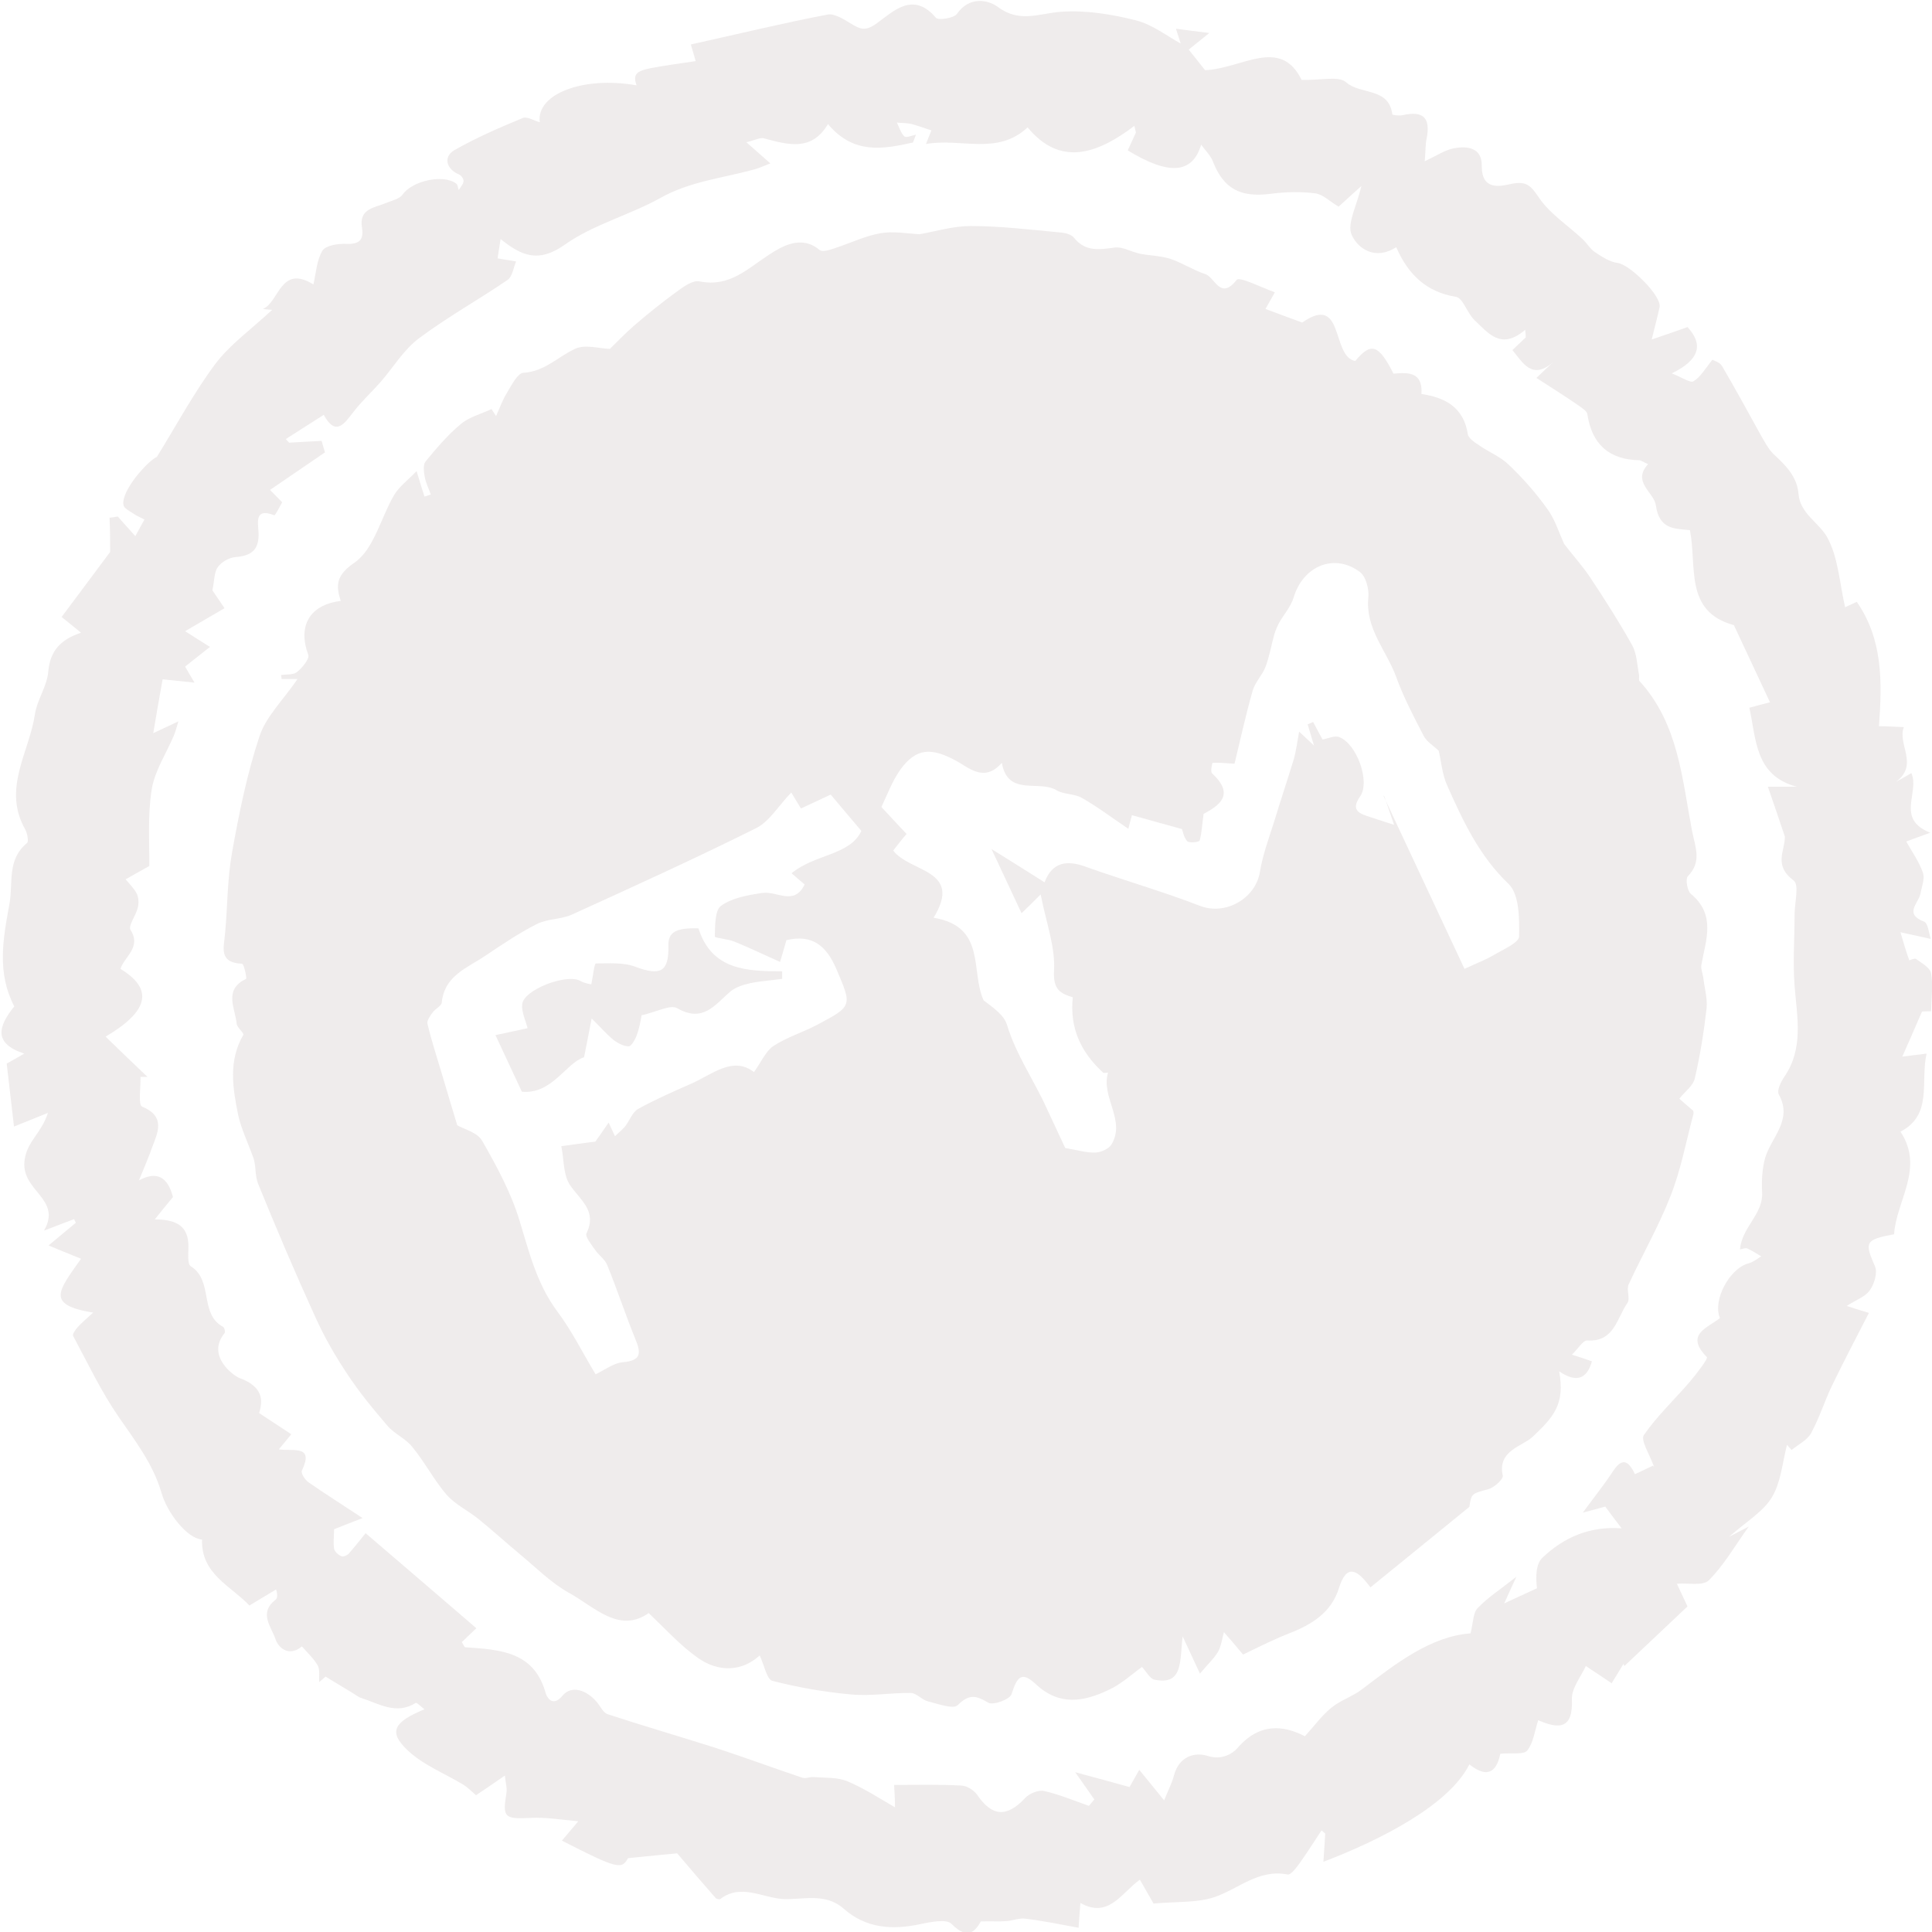 <svg width="88" height="88" viewBox="0 0 88 88" fill="none" xmlns="http://www.w3.org/2000/svg">
<g clip-path="url(#clip0_843_456)">
<g opacity="0.1">
<path d="M84.007 27.675L84.574 27.413C85.762 29.122 85.735 31.065 85.583 33.078C85.983 33.078 86.301 33.105 86.716 33.119C86.412 33.904 87.421 34.828 86.356 35.614C86.578 35.489 86.785 35.379 87.061 35.214C87.448 36.11 86.329 37.295 87.918 37.929C87.351 38.136 87.13 38.218 86.826 38.329C87.089 38.797 87.407 39.238 87.586 39.748C87.683 40.024 87.531 40.382 87.476 40.699C87.393 41.14 86.702 41.623 87.642 41.981C87.821 42.05 87.849 42.491 87.946 42.767C87.365 42.642 86.965 42.546 86.564 42.463C86.688 42.891 86.812 43.318 86.965 43.745C86.965 43.745 87.213 43.635 87.269 43.676C87.531 43.869 87.918 44.076 87.959 44.338C88.056 44.861 87.973 45.413 87.959 46.06C87.766 46.06 87.559 46.074 87.545 46.074C87.227 46.819 86.937 47.466 86.647 48.128C86.965 48.086 87.296 48.045 87.752 47.99C87.462 49.313 88.042 50.774 86.564 51.546C87.669 53.214 86.37 54.688 86.273 56.218C84.947 56.466 84.919 56.576 85.403 57.679C85.527 57.968 85.375 58.478 85.168 58.768C84.961 59.071 84.532 59.209 84.118 59.484C84.422 59.581 84.657 59.664 85.126 59.801C84.546 60.931 83.966 62.034 83.427 63.151C83.095 63.853 82.86 64.611 82.487 65.287C82.307 65.604 81.907 65.797 81.603 66.045C81.534 65.962 81.465 65.893 81.395 65.811C81.188 66.61 81.119 67.506 80.718 68.181C80.331 68.843 79.571 69.284 78.756 70C79.184 69.78 79.364 69.683 79.654 69.532C79.019 70.414 78.521 71.296 77.83 71.985C77.567 72.247 76.876 72.095 76.379 72.137L76.863 73.17C75.882 74.094 74.942 74.99 73.988 75.885C73.975 75.858 73.961 75.816 73.947 75.789L73.408 76.671C73.049 76.423 72.689 76.189 72.233 75.885C72.012 76.368 71.57 76.905 71.598 77.415C71.653 78.766 71.003 78.766 70.064 78.352C69.898 78.862 69.843 79.386 69.566 79.731C69.4 79.937 68.875 79.827 68.336 79.882C68.212 80.489 67.894 81.136 66.927 80.365C66.015 82.198 62.947 83.783 60.28 84.802C60.307 84.334 60.335 83.934 60.363 83.521C60.307 83.466 60.252 83.424 60.197 83.369C59.865 83.865 59.547 84.375 59.202 84.858C59.05 85.064 58.801 85.409 58.649 85.381C57.322 85.12 56.41 86.043 55.305 86.415C54.503 86.677 53.591 86.608 52.541 86.704C52.444 86.525 52.209 86.126 51.919 85.616C51.09 86.208 50.496 87.407 49.211 86.677C49.183 87.063 49.155 87.338 49.128 87.807C48.299 87.655 47.511 87.49 46.709 87.394C46.419 87.352 46.115 87.49 45.825 87.504C45.507 87.531 45.175 87.504 44.678 87.518C44.457 87.89 44.125 88.427 43.338 87.628C43.103 87.394 42.384 87.545 41.914 87.642C40.643 87.917 39.441 87.835 38.432 86.939C37.589 86.195 36.566 86.539 35.668 86.498C34.728 86.443 33.747 85.781 32.807 86.498C32.766 86.525 32.642 86.498 32.6 86.456C32.02 85.795 31.439 85.12 30.845 84.417C30.279 84.472 29.505 84.541 28.606 84.637C28.316 85.161 28.123 85.133 25.594 83.838C25.829 83.562 26.05 83.3 26.34 82.956C25.552 82.887 24.848 82.763 24.157 82.804C22.982 82.859 22.885 82.79 23.065 81.688C23.106 81.467 23.037 81.247 22.996 80.874C22.457 81.247 22.056 81.522 21.683 81.77C21.462 81.577 21.296 81.412 21.103 81.288C20.232 80.764 19.237 80.378 18.532 79.689C17.689 78.876 17.938 78.435 19.334 77.856C19.168 77.732 18.974 77.525 18.933 77.567C18.049 78.118 17.275 77.608 16.473 77.346C16.321 77.305 16.197 77.195 16.059 77.112C15.644 76.864 15.243 76.616 14.829 76.368C14.732 76.45 14.635 76.533 14.539 76.616C14.525 76.354 14.58 76.064 14.47 75.858C14.29 75.541 14 75.279 13.751 74.99C13.184 75.472 12.687 75.086 12.549 74.659C12.369 74.121 11.775 73.473 12.535 72.881C12.632 72.812 12.659 72.674 12.576 72.398C12.189 72.633 11.789 72.867 11.36 73.129C10.517 72.233 9.149 71.695 9.204 70.124C8.527 70.083 7.615 68.912 7.353 67.988C6.98 66.693 6.15 65.618 5.39 64.515C4.603 63.371 3.995 62.089 3.331 60.849C3.29 60.766 3.442 60.559 3.552 60.435C3.732 60.242 3.926 60.077 4.243 59.788C2.06 59.429 2.668 58.795 3.691 57.334C3.304 57.169 2.861 57.004 2.212 56.728C2.806 56.232 3.124 55.97 3.456 55.694C3.428 55.639 3.4 55.584 3.373 55.529C3.027 55.667 2.668 55.791 2.005 56.053C2.848 54.578 0.927 54.261 1.12 52.841C1.245 51.959 1.866 51.656 2.184 50.691C1.535 50.953 1.093 51.132 0.637 51.312C0.54 50.498 0.429 49.478 0.305 48.445C0.554 48.307 0.802 48.169 1.106 47.99C-0.331 47.521 -0.068 46.736 0.65 45.84C-0.137 44.324 0.125 42.822 0.429 41.181C0.609 40.189 0.305 39.169 1.231 38.398C1.314 38.329 1.245 37.956 1.148 37.777C0.098 35.93 1.328 34.277 1.59 32.54C1.687 31.878 2.143 31.258 2.198 30.597C2.281 29.646 2.751 29.136 3.691 28.819C3.4 28.584 3.207 28.419 2.806 28.102C3.552 27.11 4.299 26.104 5.017 25.139C5.017 24.684 5.017 24.133 4.99 23.581C5.114 23.568 5.238 23.554 5.363 23.526C5.598 23.788 5.819 24.036 6.164 24.422C6.33 24.119 6.454 23.885 6.579 23.664C6.399 23.568 6.192 23.485 6.026 23.361C5.874 23.265 5.639 23.14 5.625 23.003C5.501 22.369 6.717 21.004 7.145 20.811C8.016 19.405 8.804 17.931 9.785 16.608C10.448 15.712 11.402 15.037 12.397 14.113C12.383 14.113 12.189 14.099 11.968 14.072C12.714 13.796 12.756 12.018 14.276 12.955C14.4 12.404 14.428 11.839 14.691 11.412C14.843 11.177 15.395 11.095 15.755 11.108C16.349 11.136 16.584 10.943 16.487 10.364C16.349 9.496 17.054 9.468 17.579 9.248C17.841 9.138 18.187 9.069 18.339 8.862C18.767 8.242 20.191 7.911 20.785 8.366C20.854 8.421 20.854 8.559 20.895 8.655C20.978 8.517 21.103 8.393 21.116 8.242C21.116 8.145 21.006 7.98 20.895 7.939C20.329 7.704 20.177 7.139 20.702 6.836C21.697 6.271 22.747 5.816 23.811 5.375C24.005 5.292 24.323 5.499 24.585 5.568C24.419 4.272 26.575 3.459 28.993 3.887C28.828 3.404 28.952 3.239 29.657 3.101C30.306 2.977 30.97 2.894 31.688 2.784C31.66 2.674 31.564 2.357 31.467 2.026C33.581 1.557 35.627 1.061 37.699 0.662C38.003 0.606 38.418 0.868 38.736 1.061C39.164 1.323 39.413 1.447 39.938 1.061C40.698 0.51 41.596 -0.413 42.633 0.813C42.743 0.937 43.448 0.827 43.586 0.634C44.139 -0.165 44.982 -0.028 45.452 0.317C46.447 1.061 47.331 0.606 48.326 0.537C49.446 0.455 50.634 0.648 51.726 0.923C52.5 1.116 53.191 1.668 53.785 1.985C53.785 2.026 53.716 1.764 53.564 1.309C54.047 1.378 54.434 1.42 55.084 1.502C54.628 1.861 54.407 2.054 54.144 2.26C54.448 2.646 54.724 2.977 54.89 3.197C56.562 3.129 58.318 1.654 59.285 3.639C60.169 3.666 60.985 3.446 61.316 3.749C61.966 4.328 63.265 3.969 63.417 5.21C63.417 5.237 63.721 5.279 63.859 5.251C64.826 5.031 65.172 5.348 64.978 6.326C64.923 6.588 64.937 6.85 64.895 7.346C65.448 7.084 65.794 6.85 66.167 6.767C66.816 6.629 67.507 6.712 67.493 7.553C67.48 8.683 68.323 8.49 68.82 8.38C69.539 8.228 69.732 8.462 70.105 9.014C70.603 9.744 71.418 10.268 72.081 10.888C72.289 11.081 72.427 11.343 72.662 11.494C72.98 11.701 73.325 11.935 73.684 11.977C74.237 12.046 75.702 13.493 75.591 13.989C75.508 14.389 75.398 14.788 75.232 15.464C75.923 15.229 76.365 15.078 76.863 14.899C77.554 15.643 77.485 16.36 76.144 17.007C76.642 17.2 77.001 17.462 77.139 17.366C77.457 17.173 77.664 16.801 77.996 16.387C78.065 16.428 78.341 16.497 78.438 16.677C79.046 17.71 79.613 18.758 80.193 19.805C80.373 20.108 80.539 20.453 80.787 20.687C81.326 21.197 81.851 21.68 81.921 22.506C81.99 23.375 82.833 23.802 83.206 24.436C83.731 25.359 83.786 26.558 84.049 27.689L84.007 27.675ZM75.343 66.817C75.135 66.238 74.721 65.604 74.873 65.369C75.481 64.487 76.282 63.743 76.987 62.916C77.291 62.558 77.816 61.869 77.747 61.814C76.725 60.78 77.775 60.49 78.341 60.036C77.996 59.222 78.784 57.762 79.654 57.541C79.862 57.486 80.041 57.334 80.221 57.224C80.013 57.1 79.806 56.962 79.585 56.866C79.502 56.824 79.378 56.893 79.253 56.907C79.35 55.873 80.317 55.308 80.262 54.316C80.235 53.792 80.262 53.241 80.4 52.745C80.677 51.794 81.672 51.022 81.022 49.851C80.925 49.671 81.119 49.272 81.271 49.051C82.169 47.742 81.851 46.322 81.741 44.903C81.658 43.828 81.741 42.739 81.741 41.65C81.741 41.113 81.962 40.299 81.699 40.106C80.76 39.404 81.312 38.742 81.299 38.108C81.064 37.391 80.815 36.688 80.525 35.834C81.105 35.834 81.465 35.834 81.838 35.834C79.931 35.324 80 33.684 79.682 32.237C79.986 32.154 80.276 32.071 80.621 31.989L78.977 28.474C76.697 27.854 77.305 25.787 76.973 24.147C76.255 24.078 75.578 24.105 75.425 23.03C75.343 22.41 74.32 21.969 75.066 21.142C74.873 21.059 74.776 20.977 74.665 20.963C73.284 20.935 72.51 20.232 72.302 18.868C72.275 18.703 72.026 18.565 71.86 18.441C71.252 18.027 70.63 17.628 69.981 17.214C70.312 16.897 70.52 16.704 70.727 16.511C69.773 17.324 69.359 16.511 68.889 15.946C69.083 15.767 69.29 15.56 69.497 15.367C69.497 15.257 69.483 15.133 69.469 15.023C68.364 15.974 67.784 15.161 67.162 14.582C66.83 14.265 66.637 13.576 66.319 13.52C64.951 13.3 64.135 12.487 63.596 11.26C62.657 11.867 61.855 11.343 61.565 10.695C61.344 10.185 61.8 9.386 62.007 8.476C61.523 8.903 61.206 9.207 60.971 9.413C60.556 9.165 60.252 8.848 59.907 8.807C59.257 8.724 58.58 8.738 57.931 8.821C56.507 9.014 55.733 8.614 55.236 7.332C55.139 7.084 54.932 6.891 54.711 6.588C54.31 7.939 53.218 7.98 51.367 6.85C51.491 6.574 51.615 6.312 51.74 6.037C51.712 5.94 51.698 5.83 51.67 5.733C49.957 7.029 48.285 7.594 46.806 5.802C45.424 7.098 43.766 6.271 42.177 6.56C42.287 6.285 42.356 6.092 42.425 5.94C42.135 5.844 41.831 5.733 41.527 5.651C41.306 5.596 41.071 5.609 40.85 5.582C40.961 5.802 41.03 6.064 41.196 6.216C41.279 6.285 41.541 6.174 41.721 6.133C41.679 6.257 41.624 6.381 41.583 6.491C40.228 6.795 38.874 7.043 37.713 5.651C36.967 6.919 35.875 6.588 34.784 6.298C34.618 6.257 34.41 6.381 33.996 6.478C34.438 6.864 34.728 7.125 35.088 7.442C34.77 7.566 34.535 7.677 34.3 7.732C32.877 8.118 31.412 8.269 30.085 9.014C28.675 9.799 27.017 10.226 25.718 11.15C24.544 11.977 23.77 11.674 22.802 10.888C22.733 11.288 22.692 11.605 22.664 11.77C23.01 11.825 23.258 11.867 23.507 11.908C23.383 12.197 23.341 12.597 23.12 12.749C21.794 13.658 20.37 14.444 19.085 15.409C18.38 15.932 17.91 16.745 17.316 17.421C16.929 17.862 16.473 18.275 16.114 18.744C15.686 19.295 15.299 19.902 14.746 18.895C14.124 19.295 13.571 19.64 13.018 19.998C13.074 20.053 13.115 20.108 13.171 20.163C13.668 20.136 14.152 20.108 14.649 20.081C14.704 20.26 14.746 20.425 14.801 20.605C14 21.156 13.184 21.707 12.3 22.314C12.424 22.451 12.645 22.658 12.853 22.879C12.742 23.072 12.535 23.485 12.493 23.471C11.568 23.099 11.761 23.843 11.775 24.243C11.816 25.029 11.471 25.318 10.725 25.373C10.434 25.401 10.089 25.594 9.923 25.828C9.743 26.076 9.771 26.462 9.674 26.889C9.799 27.068 10.006 27.372 10.227 27.702C9.605 28.061 9.094 28.364 8.431 28.75C8.873 29.026 9.135 29.205 9.564 29.466C9.149 29.797 8.79 30.073 8.431 30.362C8.513 30.5 8.61 30.679 8.859 31.093C8.223 31.024 7.795 30.983 7.408 30.941C7.256 31.768 7.118 32.581 6.98 33.395L8.127 32.857C8.03 33.174 7.988 33.339 7.919 33.505C7.574 34.318 7.049 35.103 6.91 35.958C6.717 37.157 6.814 38.411 6.8 39.445C6.302 39.721 6.012 39.886 5.722 40.051C5.902 40.272 6.109 40.465 6.233 40.713C6.316 40.892 6.33 41.14 6.275 41.347C6.192 41.705 5.833 42.16 5.943 42.353C6.454 43.152 5.667 43.566 5.487 44.131C6.98 45.041 6.814 46.033 4.81 47.218C5.473 47.866 6.095 48.459 6.717 49.051C6.606 49.051 6.51 49.051 6.399 49.051C6.413 49.52 6.289 50.319 6.468 50.402C7.56 50.857 7.187 51.573 6.924 52.276C6.772 52.717 6.579 53.145 6.33 53.765C7.122 53.333 7.638 53.586 7.878 54.523C7.532 54.936 7.297 55.239 7.049 55.543C8.14 55.543 8.583 55.915 8.583 56.783C8.583 57.1 8.527 57.582 8.693 57.679C9.73 58.327 9.066 59.843 10.158 60.435C10.227 60.463 10.268 60.684 10.227 60.725C9.384 61.758 10.642 62.668 10.904 62.765C11.996 63.164 11.982 63.798 11.802 64.363C12.369 64.736 12.811 65.025 13.267 65.328C13.032 65.618 12.88 65.797 12.701 66.017C13.364 66.114 14.318 65.797 13.751 66.982C13.696 67.092 13.889 67.409 14.055 67.519C14.787 68.029 15.534 68.498 16.515 69.146C15.838 69.408 15.52 69.532 15.216 69.656C15.216 69.959 15.174 70.262 15.216 70.538C15.243 70.676 15.409 70.827 15.547 70.882C15.63 70.924 15.824 70.841 15.893 70.758C16.169 70.441 16.432 70.111 16.653 69.835C18.394 71.323 20.011 72.715 21.697 74.163C21.462 74.383 21.241 74.604 21.034 74.796C21.116 74.921 21.144 75.031 21.199 75.031C22.761 75.141 24.336 75.21 24.861 77.139C24.889 77.236 25.138 77.815 25.622 77.236C26.05 76.726 26.741 77.002 27.183 77.525C27.349 77.718 27.473 78.008 27.667 78.077C29.311 78.614 30.97 79.097 32.614 79.62C33.927 80.048 35.226 80.53 36.539 80.971C36.691 81.026 36.884 80.93 37.064 80.943C37.575 80.985 38.142 80.943 38.598 81.136C39.358 81.453 40.049 81.908 40.767 82.322C40.767 81.95 40.74 81.605 40.726 81.302C41.762 81.302 42.757 81.274 43.766 81.329C44.029 81.329 44.36 81.536 44.512 81.757C45.189 82.749 45.867 82.79 46.696 81.894C46.889 81.688 47.304 81.522 47.552 81.577C48.243 81.729 48.92 82.019 49.598 82.253C49.681 82.156 49.764 82.06 49.846 81.963C49.625 81.646 49.404 81.329 48.976 80.723C49.957 80.985 50.662 81.178 51.449 81.398C51.532 81.247 51.712 80.93 51.892 80.613C52.265 81.067 52.583 81.467 53.025 82.005C53.232 81.495 53.384 81.205 53.467 80.888C53.688 80.02 54.393 79.772 55.056 79.993C55.664 80.185 56.175 79.841 56.341 79.648C57.35 78.463 58.442 78.573 59.437 79.083C59.879 78.6 60.211 78.132 60.639 77.787C61.054 77.443 61.606 77.277 62.035 76.947C63.61 75.748 65.172 74.535 66.982 74.397C67.106 73.901 67.093 73.473 67.3 73.253C67.742 72.784 68.295 72.426 69.069 71.82C68.834 72.329 68.737 72.536 68.516 73.032L70.008 72.343C69.939 71.778 69.967 71.227 70.257 70.951C71.225 70.028 72.413 69.504 73.864 69.614C73.588 69.256 73.339 68.925 73.118 68.622C72.786 68.719 72.496 68.787 72.095 68.898C72.62 68.181 73.076 67.616 73.463 67.023C73.947 66.279 74.223 66.651 74.472 67.147L75.287 66.761L75.343 66.817Z" fill="#5E3B3B"/>
<path d="M13.544 30.927C13.212 30.927 13.019 30.927 12.825 30.927C12.825 30.872 12.812 30.803 12.798 30.748C13.046 30.707 13.364 30.748 13.53 30.61C13.765 30.418 14.111 30.004 14.041 29.825C13.558 28.529 14.083 27.551 15.52 27.372C15.285 26.641 15.313 26.2 16.156 25.621C17.04 25.001 17.344 23.582 17.952 22.548C18.173 22.176 18.546 21.9 18.975 21.459C19.141 22.01 19.237 22.314 19.334 22.617C19.431 22.589 19.528 22.562 19.624 22.52C19.528 22.258 19.403 22.01 19.348 21.735C19.306 21.5 19.265 21.183 19.375 21.032C19.873 20.425 20.384 19.819 20.979 19.323C21.366 18.992 21.918 18.854 22.388 18.634C22.457 18.744 22.526 18.84 22.595 18.951C22.761 18.592 22.886 18.22 23.093 17.89C23.3 17.545 23.577 16.994 23.839 16.98C24.806 16.925 25.415 16.249 26.188 15.891C26.644 15.671 27.294 15.877 27.778 15.891C28.082 15.602 28.455 15.202 28.869 14.844C29.491 14.306 30.141 13.782 30.804 13.3C31.122 13.066 31.55 12.749 31.868 12.818C33.236 13.093 34.038 12.239 35.046 11.591C35.558 11.26 36.484 10.668 37.327 11.384C37.451 11.495 37.796 11.384 38.031 11.302C38.722 11.081 39.386 10.75 40.09 10.626C40.685 10.516 41.306 10.64 41.887 10.668C42.661 10.53 43.435 10.295 44.209 10.295C45.563 10.295 46.917 10.461 48.258 10.585C48.492 10.599 48.796 10.668 48.921 10.833C49.446 11.481 50.082 11.37 50.786 11.274C51.132 11.233 51.519 11.467 51.892 11.55C52.348 11.646 52.845 11.646 53.288 11.784C53.84 11.963 54.352 12.308 54.904 12.487C55.333 12.625 55.582 13.7 56.328 12.749C56.452 12.583 57.447 13.093 58.069 13.314C57.889 13.631 57.737 13.906 57.641 14.072C58.166 14.265 58.663 14.458 59.313 14.692C61.247 13.341 60.626 16.249 61.731 16.442C62.45 15.574 62.795 15.684 63.472 17.021C64.163 16.952 64.813 16.952 64.744 17.945C65.835 18.11 66.665 18.551 66.858 19.778C66.886 19.971 67.19 20.163 67.397 20.301C67.839 20.605 68.364 20.811 68.737 21.183C69.373 21.79 69.967 22.465 70.479 23.182C70.824 23.651 71.004 24.243 71.239 24.767C71.626 25.277 72.068 25.759 72.427 26.297C73.104 27.317 73.754 28.336 74.348 29.398C74.555 29.784 74.569 30.28 74.652 30.721C74.68 30.817 74.624 30.969 74.68 31.024C76.448 32.967 76.614 35.448 77.07 37.846C77.222 38.604 77.526 39.252 76.877 39.914C76.766 40.038 76.849 40.575 77.015 40.713C78.162 41.664 77.706 42.794 77.499 43.924C77.457 44.117 77.554 44.324 77.582 44.531C77.637 44.999 77.775 45.468 77.734 45.923C77.609 46.998 77.443 48.059 77.195 49.12C77.126 49.451 76.752 49.713 76.49 50.044C76.683 50.209 76.891 50.402 77.126 50.595C77.126 50.636 77.153 50.705 77.126 50.774C76.794 52.014 76.559 53.296 76.089 54.481C75.55 55.86 74.804 57.155 74.182 58.506C74.072 58.754 74.265 59.154 74.127 59.347C73.643 60.036 73.533 61.138 72.289 61.056C72.095 61.056 71.888 61.428 71.598 61.703C71.957 61.814 72.234 61.91 72.51 62.007C72.261 62.875 71.75 62.958 71.017 62.461C71.294 63.95 70.769 64.543 69.801 65.452C69.345 65.879 68.198 66.072 68.447 67.203C68.489 67.368 68.074 67.74 67.811 67.823C67.038 68.043 67.024 68.002 66.927 68.636C65.393 69.89 63.928 71.075 62.422 72.302C61.828 71.503 61.344 71.186 60.985 72.343C60.639 73.446 59.755 73.997 58.718 74.397C57.917 74.714 57.143 75.114 56.618 75.362C56.217 74.879 55.982 74.604 55.747 74.342C55.664 74.645 55.623 74.99 55.471 75.251C55.278 75.568 54.987 75.83 54.656 76.23L53.868 74.535C53.73 75.637 53.91 76.781 52.583 76.506C52.376 76.464 52.21 76.133 52.016 75.927C51.574 76.244 51.09 76.698 50.496 76.974C49.363 77.512 48.258 77.718 47.18 76.712C46.558 76.133 46.337 76.326 46.074 77.167C46.005 77.401 45.231 77.691 45.01 77.553C44.457 77.222 44.139 77.153 43.628 77.663C43.435 77.87 42.73 77.608 42.274 77.498C41.997 77.429 41.749 77.126 41.5 77.112C40.588 77.098 39.676 77.264 38.778 77.181C37.562 77.071 36.359 76.864 35.185 76.561C34.922 76.492 34.812 75.844 34.604 75.403C33.816 76.12 32.766 76.202 31.785 75.513C30.984 74.948 30.32 74.204 29.546 73.474C28.192 74.424 27.073 73.184 25.912 72.55C25.097 72.095 24.406 71.392 23.673 70.786C23.038 70.262 22.443 69.711 21.808 69.201C21.338 68.815 20.744 68.539 20.343 68.085C19.762 67.409 19.348 66.596 18.781 65.907C18.477 65.521 17.966 65.314 17.648 64.942C16.999 64.184 16.349 63.399 15.81 62.572C15.258 61.745 14.76 60.877 14.359 59.981C13.447 57.982 12.59 55.97 11.761 53.93C11.595 53.531 11.678 53.034 11.512 52.662C11.291 52.042 10.987 51.422 10.849 50.788C10.6 49.561 10.393 48.321 11.084 47.136C11.126 47.053 10.794 46.805 10.78 46.626C10.711 45.909 10.172 45.082 11.209 44.586C11.25 44.558 11.112 43.91 11.029 43.897C9.937 43.855 10.2 43.139 10.255 42.491C10.366 41.264 10.352 40.024 10.573 38.811C10.891 37.033 11.25 35.255 11.816 33.546C12.107 32.65 12.881 31.906 13.544 30.941V30.927ZM63.016 36.248C64.274 38.935 65.476 41.498 66.706 44.131C67.328 43.842 67.701 43.704 68.046 43.497C68.461 43.249 69.18 42.946 69.193 42.656C69.207 41.843 69.207 40.727 68.71 40.258C67.369 38.976 66.637 37.391 65.918 35.779C65.683 35.255 65.642 34.649 65.531 34.194C65.283 33.96 64.979 33.781 64.84 33.505C64.384 32.623 63.914 31.727 63.583 30.803C63.141 29.618 62.187 28.626 62.325 27.22C62.367 26.834 62.215 26.255 61.938 26.049C60.764 25.18 59.354 25.787 58.926 27.206C58.801 27.634 58.47 27.992 58.249 28.392C58.166 28.557 58.097 28.722 58.041 28.901C57.903 29.398 57.82 29.908 57.641 30.376C57.502 30.748 57.171 31.065 57.06 31.451C56.729 32.609 56.48 33.767 56.231 34.787C55.803 34.759 55.513 34.731 55.236 34.745C55.209 34.745 55.126 35.159 55.209 35.228C56.286 36.22 55.499 36.702 54.822 37.074C54.752 37.571 54.739 37.943 54.642 38.287C54.628 38.356 54.158 38.411 54.075 38.315C53.91 38.122 53.868 37.833 53.84 37.764C53.053 37.543 52.334 37.35 51.56 37.13C51.56 37.116 51.505 37.322 51.394 37.75C50.634 37.24 49.985 36.744 49.28 36.344C48.948 36.151 48.465 36.192 48.133 35.999C47.318 35.503 45.908 36.303 45.632 34.745C44.83 35.669 44.112 34.952 43.545 34.649C42.44 34.056 41.749 34.042 41.016 35.048C40.629 35.586 40.394 36.248 40.146 36.757C40.574 37.212 40.919 37.598 41.293 37.984C41.154 38.149 41.058 38.26 40.975 38.37C40.878 38.494 40.781 38.618 40.685 38.742C41.445 39.748 43.877 39.597 42.523 41.802C44.941 42.201 44.195 44.241 44.803 45.564C45.231 45.895 45.729 46.226 45.867 46.681C46.281 48.045 47.097 49.203 47.677 50.485C47.981 51.146 48.299 51.808 48.52 52.29C49.087 52.387 49.487 52.511 49.874 52.497C50.137 52.497 50.496 52.331 50.62 52.139C51.298 51.036 50.137 49.975 50.468 48.858C50.399 48.858 50.289 48.886 50.247 48.858C49.239 47.935 48.714 46.832 48.865 45.426C48.285 45.247 47.967 45.068 48.009 44.227C48.078 43.139 47.649 42.022 47.401 40.74C47.014 41.126 46.779 41.361 46.53 41.595L45.162 38.673C46.115 39.266 46.82 39.707 47.58 40.189C47.912 39.293 48.562 39.156 49.432 39.472C51.173 40.093 52.956 40.603 54.669 41.264C55.816 41.705 57.198 40.934 57.392 39.693C57.516 38.935 57.793 38.191 58.028 37.447C58.318 36.496 58.636 35.545 58.926 34.594C59.036 34.221 59.078 33.836 59.175 33.326C59.534 33.656 59.644 33.767 59.852 33.96C59.727 33.532 59.644 33.27 59.562 32.995L59.81 32.885C59.962 33.16 60.1 33.436 60.239 33.684C60.487 33.643 60.778 33.491 60.999 33.574C61.8 33.877 62.422 35.6 61.952 36.275C61.607 36.771 61.745 36.992 62.229 37.157C62.588 37.281 62.961 37.391 63.5 37.571C63.32 37.033 63.196 36.702 63.044 36.248H63.016ZM36.055 36.082C35.447 36.716 35.046 37.419 34.438 37.722C31.674 39.1 28.855 40.382 26.036 41.664C25.539 41.884 24.931 41.843 24.447 42.091C23.632 42.505 22.858 43.028 22.098 43.538C21.283 44.09 20.246 44.434 20.122 45.661C20.108 45.826 19.818 45.95 19.707 46.116C19.597 46.267 19.431 46.488 19.472 46.639C19.652 47.397 19.901 48.155 20.122 48.9C20.343 49.658 20.578 50.416 20.827 51.256C21.103 51.422 21.739 51.573 21.96 51.959C22.623 53.117 23.273 54.316 23.66 55.584C24.102 57.031 24.447 58.465 25.373 59.719C26.036 60.601 26.534 61.607 27.128 62.599C27.556 62.392 27.943 62.089 28.358 62.048C29.201 61.979 29.215 61.648 28.938 60.987C28.482 59.87 28.109 58.726 27.653 57.61C27.543 57.348 27.266 57.169 27.1 56.921C26.935 56.687 26.644 56.328 26.713 56.177C27.211 55.157 26.437 54.674 25.967 53.985C25.649 53.517 25.691 52.8 25.567 52.207C26.092 52.139 26.617 52.056 27.114 52.001C27.28 51.78 27.501 51.449 27.722 51.132L28.012 51.753C28.178 51.587 28.344 51.463 28.468 51.312C28.676 51.05 28.8 50.664 29.063 50.512C29.837 50.085 30.652 49.727 31.467 49.368C32.448 48.941 33.374 48.087 34.342 48.831C34.673 48.376 34.867 47.894 35.226 47.645C35.834 47.246 36.566 47.025 37.216 46.681C38.861 45.812 38.805 45.812 38.087 44.117C37.631 43.07 36.995 42.546 35.82 42.822C35.724 43.152 35.627 43.511 35.53 43.814C34.784 43.483 34.134 43.166 33.457 42.891C33.153 42.767 32.545 42.725 32.559 42.656C32.573 42.174 32.559 41.471 32.835 41.264C33.347 40.892 34.079 40.768 34.729 40.672C35.378 40.575 36.18 41.278 36.649 40.286C36.456 40.12 36.263 39.955 36.055 39.776C37.119 38.894 38.722 38.963 39.234 37.846C38.681 37.199 38.28 36.716 37.838 36.192L36.484 36.826C36.318 36.565 36.193 36.344 36.041 36.096L36.055 36.082Z" fill="#5E3B3B"/>
<path d="M29.229 46.226C29.188 46.433 29.132 46.805 29.008 47.136C28.939 47.342 28.759 47.659 28.635 47.659C28.4 47.659 28.124 47.508 27.93 47.356C27.585 47.067 27.281 46.708 26.949 46.391C26.852 46.887 26.756 47.37 26.604 48.155C25.774 48.417 25.152 49.851 23.771 49.727C23.356 48.831 22.983 48.031 22.568 47.149C23.066 47.039 23.549 46.943 24.033 46.832C23.936 46.474 23.757 46.102 23.784 45.757C23.826 45.082 25.83 44.324 26.438 44.682C26.659 44.806 26.935 44.834 26.935 44.834C27.018 44.407 27.073 43.883 27.142 43.883C27.75 43.883 28.4 43.828 28.939 44.035C30.086 44.462 30.473 44.269 30.445 43.07C30.431 42.463 30.777 42.257 31.813 42.284C32.421 44.186 33.997 44.241 35.627 44.241V44.586C35.144 44.655 34.66 44.682 34.19 44.779C33.872 44.848 33.513 44.958 33.264 45.165C32.56 45.771 32.021 46.598 30.846 45.923C30.542 45.743 29.92 46.088 29.243 46.24L29.229 46.226Z" fill="#5E3B3B"/>
</g>
</g>
<defs>
<clipPath id="clip0_843_456">
<rect width="88" height="88" fill="white"/>
</clipPath>
</defs>
</svg>

